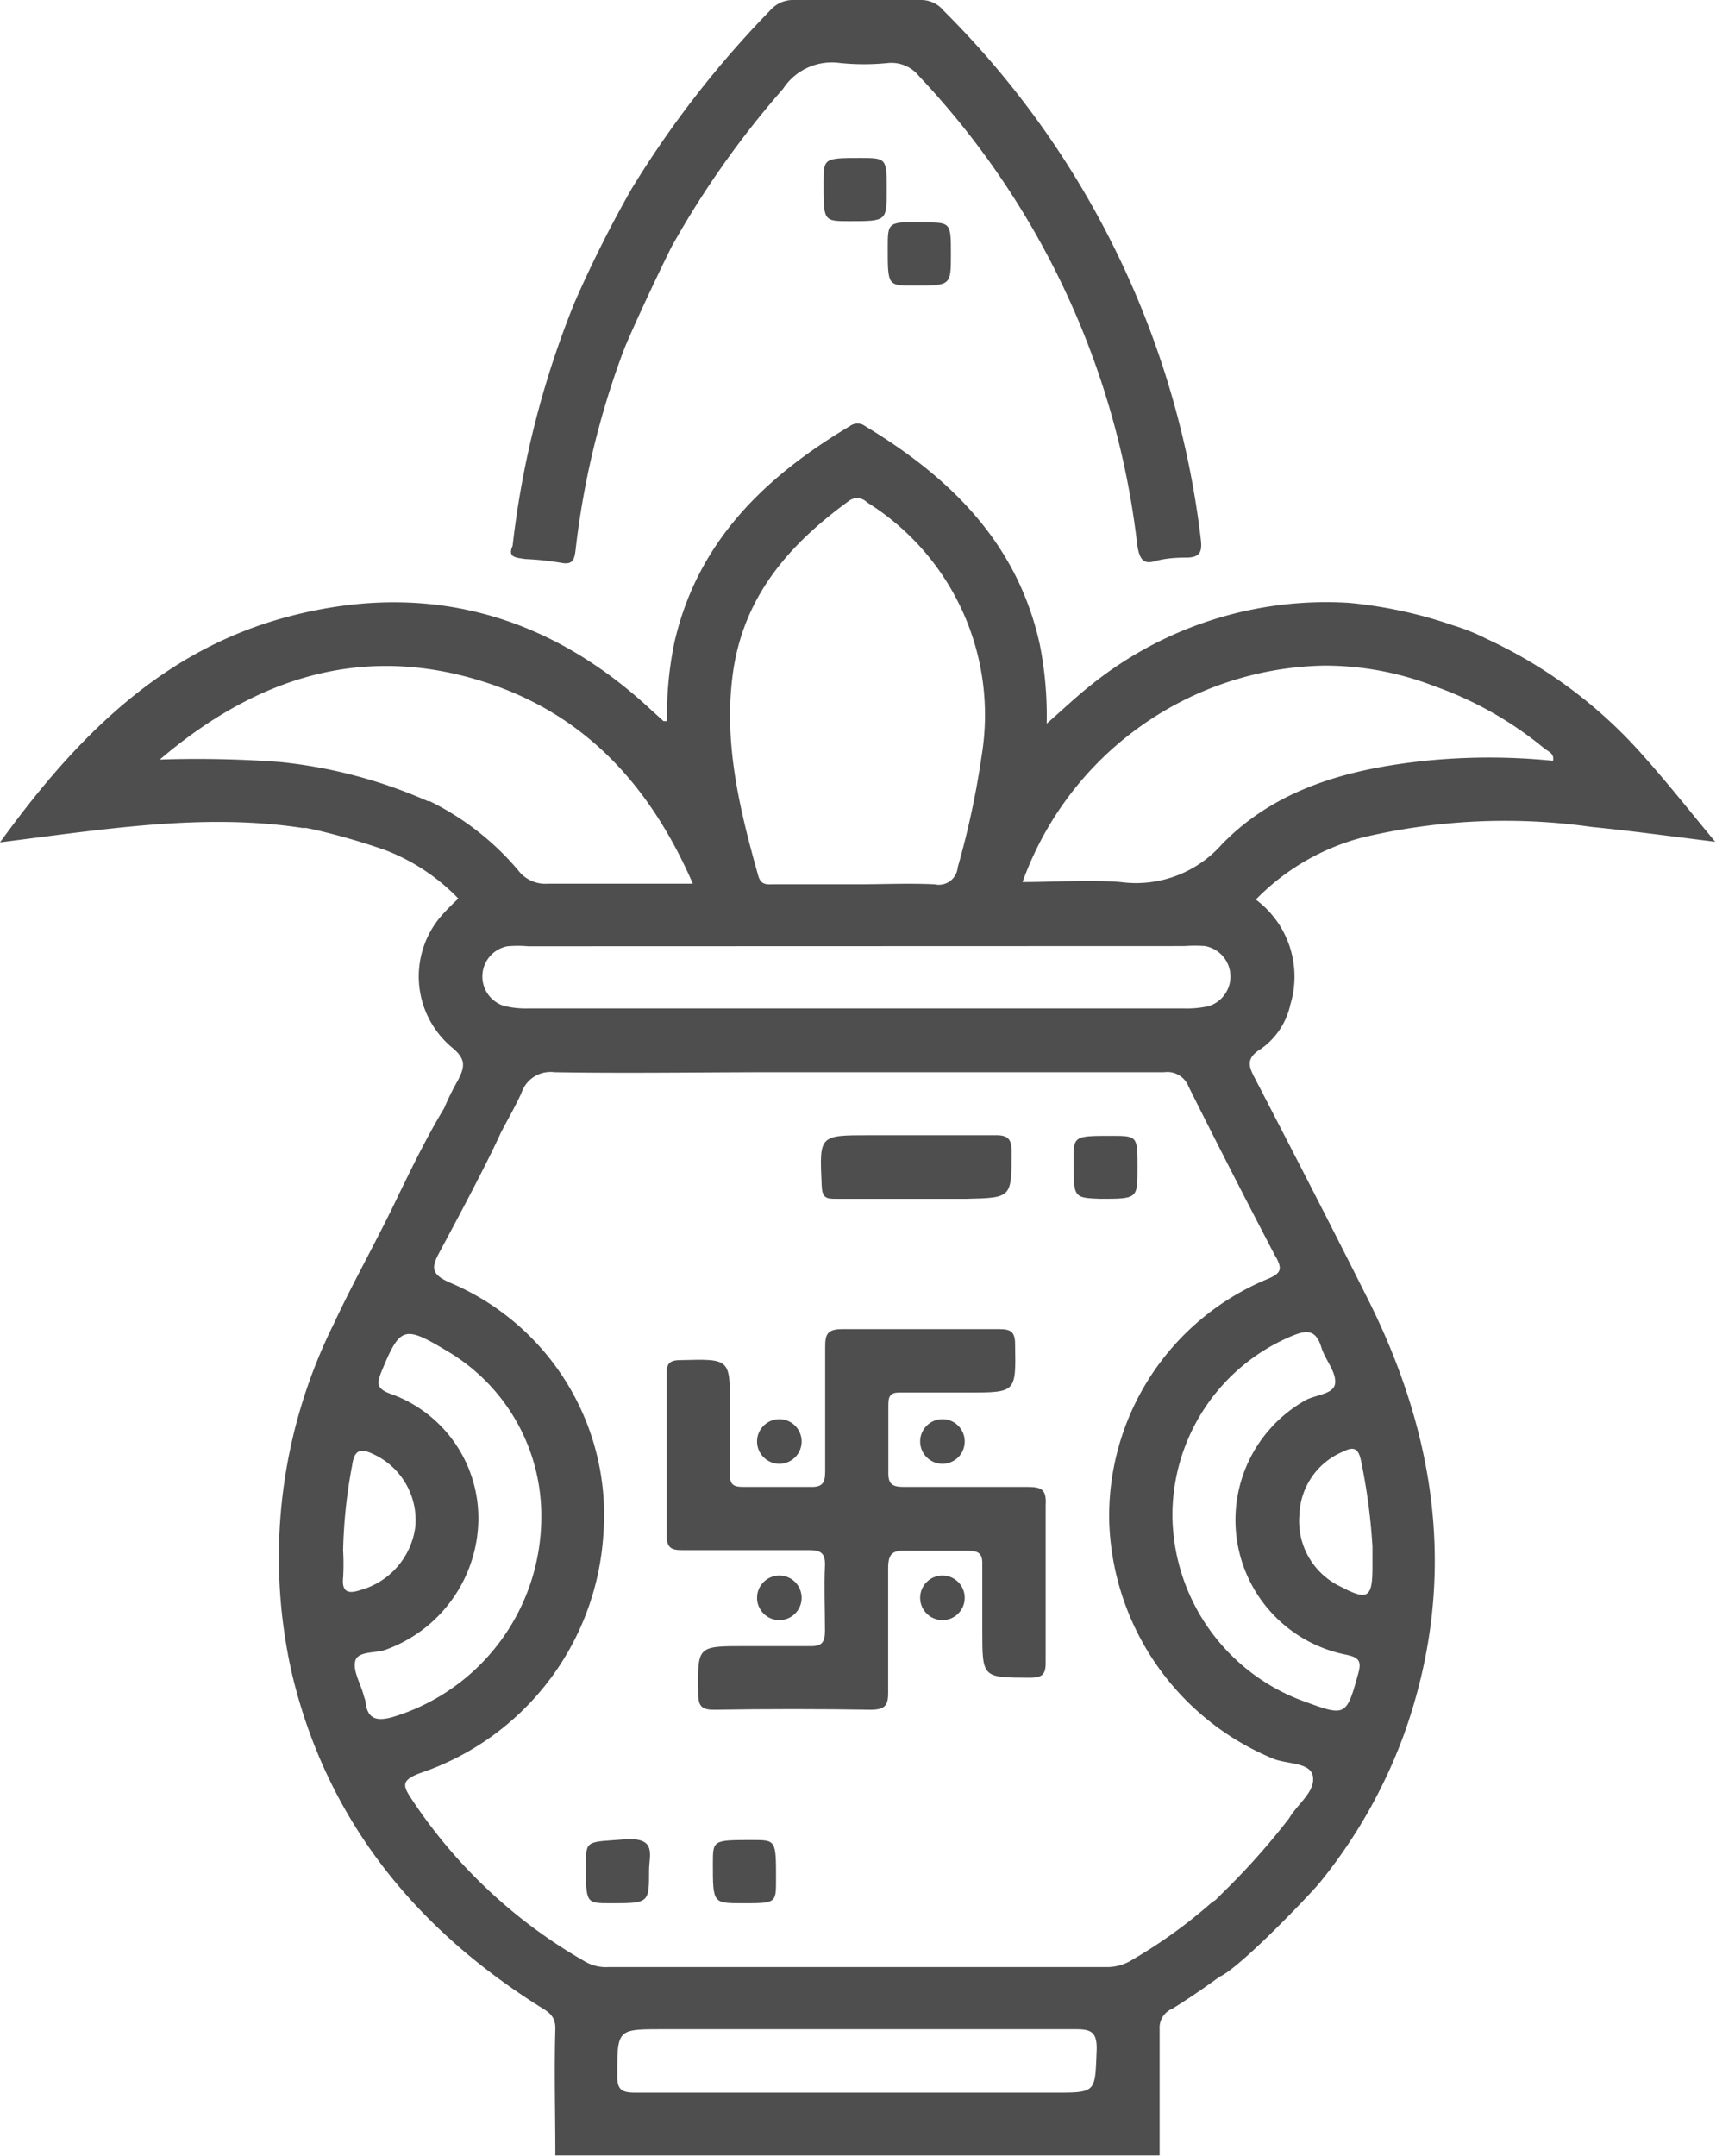 <svg id="Layer_1" data-name="Layer 1" xmlns="http://www.w3.org/2000/svg" viewBox="0 0 83.12 104.39"><defs><style>.cls-1{fill:#4e4e4e;}</style></defs><path class="cls-1" d="M49.77,72c-2,0-4,0-6,0-.57,0-.76-.15-.74-.74,0-1.08,0-2.17,0-3.26,0-.44.14-.58.58-.57,1.09,0,2.17,0,3.26,0,2.36,0,2.34,0,2.3-2.33,0-.59-.19-.74-.75-.74-2.55,0-5.1,0-7.64,0-.74,0-.81.29-.81.89,0,2,0,4,0,6,0,.57-.14.77-.73.75-1.09,0-2.18,0-3.26,0-.51,0-.63-.16-.62-.64,0-1.08,0-2.17,0-3.26,0-2.32,0-2.3-2.37-2.24-.53,0-.71.13-.7.68,0,1.29,0,2.58,0,3.87s0,2.58,0,3.87c0,.64.17.79.79.78,2,0,4.07,0,6.11,0,.56,0,.79.14.77.74-.05,1,0,2.1,0,3.16,0,.57-.15.77-.75.75-1.05,0-2.1,0-3.15,0-2.3,0-2.27,0-2.24,2.29,0,.64.19.8.81.79q3.77-.06,7.53,0c.68,0,.87-.18.86-.85,0-2,0-4,0-6,0-.68.19-.88.86-.85,1,0,2,0,3,0,.53,0,.72.14.7.68,0,1.05,0,2.11,0,3.16,0,2.33,0,2.3,2.3,2.31.65,0,.78-.19.77-.8,0-2.51,0-5,0-7.54C50.7,72.12,50.45,72,49.77,72Z"/><path class="cls-1" d="M25.44,27.07a13.92,13.92,0,0,1,1.72.18c.56.11.66-.11.72-.62a40.51,40.51,0,0,1,2.18-9.26c.07-.2.16-.43.26-.68.9-2.09,2.14-4.61,2.22-4.76A44.57,44.57,0,0,1,37.93,4.3a2.82,2.82,0,0,1,2.75-1.25,11.43,11.43,0,0,0,2.34,0,1.71,1.71,0,0,1,1.49.63A39.67,39.67,0,0,1,55.08,26.33c.1.77.32,1,.84.85S57,27,57.45,27c.7,0,.79-.29.71-.93A43.24,43.24,0,0,0,45.71.52,1.41,1.41,0,0,0,44.58,0q-3.06,0-6.11,0a1.46,1.46,0,0,0-1.15.49,48.69,48.69,0,0,0-6.73,8.66v0a58.64,58.64,0,0,0-2.76,5.5,44.72,44.72,0,0,0-3,11.78C24.57,27,25,27,25.44,27.07Z"/><path class="cls-1" d="M40.53,58.05c1.28,0,2.57,0,3.86,0h2.44C49,58,49,58,49,55.78c0-.62-.16-.82-.79-.81-2,0-4.07,0-6.1,0-2.44,0-2.42,0-2.31,2.41C39.82,58,40,58.06,40.53,58.05Z"/><path class="cls-1" d="M30.38,89.06c-1.95.15-2,0-2,1.22,0,1.88,0,1.88,1.18,1.88,1.88,0,1.88,0,1.88-1.59C31.44,89.84,31.82,89,30.38,89.06Z"/><path class="cls-1" d="M36.44,89.1c-1.91,0-1.91,0-1.91,1.14,0,1.92,0,1.92,1.44,1.92,1.62,0,1.62,0,1.62-1.15C37.59,89.1,37.59,89.1,36.44,89.1Z"/><path class="cls-1" d="M53.87,55C52,55,52,55,52,56.22,52,58,52,58,53.3,58.05c1.8,0,1.8,0,1.8-1.51S55.1,55,53.87,55Z"/><path class="cls-1" d="M39.89,8.89c0,1.82,0,1.82,1.26,1.82,1.8,0,1.8,0,1.8-1.51s0-1.55-1.23-1.55C39.89,7.65,39.89,7.65,39.89,8.89Z"/><path class="cls-1" d="M43,12c0,1.83,0,1.83,1.26,1.83,1.8,0,1.8,0,1.8-1.51s0-1.55-1.23-1.55C43,10.73,43,10.73,43,12Z"/><circle class="cls-1" cx="45.65" cy="69.8" r="1.08"/><circle class="cls-1" cx="37.75" cy="69.8" r="1.08"/><circle class="cls-1" cx="45.65" cy="77.37" r="1.08"/><circle class="cls-1" cx="37.75" cy="77.37" r="1.08"/><path class="cls-1" d="M79.61,36.61A22.88,22.88,0,0,0,72,30.93a9.82,9.82,0,0,0-1.62-.65h0a21.56,21.56,0,0,0-5.06-1.09,18.18,18.18,0,0,0-12.41,3.93c-.74.58-1.41,1.22-2.21,1.92a17.73,17.73,0,0,0-.34-3.86C49.27,26.27,46,23.1,41.9,20.63a.61.61,0,0,0-.73,0c-4.12,2.46-7.4,5.6-8.51,10.51a17.28,17.28,0,0,0-.35,3.78c-.11,0-.15,0-.17,0l-.67-.61c-5-4.62-10.89-6.2-17.51-4.45C7.82,31.48,3.66,35.74,0,40.79l2.48-.32c4-.51,8.09-1,12.16-.38l.18,0,.35.07a32.63,32.63,0,0,1,3.48,1,9.75,9.75,0,0,1,3.55,2.35c-.24.23-.46.44-.66.66a4.48,4.48,0,0,0,.33,6.53c.7.57.67.93.3,1.63a13.13,13.13,0,0,0-.66,1.34c-1,1.64-2,3.8-2.17,4.12-1,2.13-2.19,4.2-3.19,6.35a25.38,25.38,0,0,0-2,16.94c1.68,7,5.9,12.23,11.94,16.05.43.27.83.45.81,1.13-.06,2,0,4.07,0,6.11H56.17c0-2,0-4.08,0-6.11a1,1,0,0,1,.63-1c.77-.48,1.53-1,2.27-1.54,1-.43,4.51-4.11,4.89-4.6A24.94,24.94,0,0,0,68,84c2.61-7.28,1.67-14.28-1.73-21.07-1.79-3.57-3.62-7.12-5.46-10.67-.32-.6-.49-1,.25-1.46a3.53,3.53,0,0,0,1.44-2.15,4.65,4.65,0,0,0-1.67-5.09,11.14,11.14,0,0,1,5.14-3,29.89,29.89,0,0,1,11.11-.52c2,.2,3.88.46,6,.72C81.87,39.3,80.78,37.92,79.61,36.61ZM35.54,32.33c.58-3.56,2.73-6,5.56-8.06a.66.66,0,0,1,.89.05,12.13,12.13,0,0,1,5.56,12.27A40.94,40.94,0,0,1,46.39,42a.92.92,0,0,1-1.12.82c-1.25-.06-2.51,0-3.76,0h-4c-.33,0-.64.07-.78-.41C35.79,39.07,35,35.78,35.54,32.33ZM57.37,45.81a7,7,0,0,1,1,0,1.5,1.5,0,0,1,.17,2.91,4.83,4.83,0,0,1-1.21.11H53.68l-.35,0-5.37,0H44.18c-7.07,0-15.73,0-18.59,0a4.33,4.33,0,0,1-1.2-.13,1.49,1.49,0,0,1,.19-2.88,5.7,5.7,0,0,1,1,0Zm-36.61-7a23.59,23.59,0,0,0-7.18-1.91,54.1,54.1,0,0,0-5.84-.12c4.53-3.86,9.62-5.62,15.49-3.83,5,1.52,8.22,5,10.33,9.84-2.47,0-4.75,0-7,0a1.66,1.66,0,0,1-1.47-.66A13.25,13.25,0,0,0,20.76,38.77ZM16.62,76.39a11.61,11.61,0,0,0,0-1.32,24.84,24.84,0,0,1,.44-4.13c.11-.77.43-.82,1.06-.51a3.52,3.52,0,0,1,2,3.48A3.67,3.67,0,0,1,17.44,77C16.86,77.19,16.55,77.09,16.62,76.39Zm1.09,6.07c0-.13-.07-.26-.1-.39-.15-.56-.53-1.17-.4-1.65s1-.36,1.48-.54a6.79,6.79,0,0,0,4.48-6.2,6.39,6.39,0,0,0-4.26-6.19c-.68-.25-.66-.51-.43-1.08.9-2.17,1.08-2.25,3.16-1a9.25,9.25,0,0,1,4.58,8.11A10.12,10.12,0,0,1,19,83.15C18.32,83.33,17.82,83.3,17.71,82.46ZM53.12,99.27c-.08,2.06,0,2.06-2.06,2.06-2.21,0-4.42,0-6.63,0-3.35,0-11.08,0-13.61,0-.66,0-.94-.09-.92-.85,0-2.22,0-2.22,2.19-2.22,6.65,0,13.3,0,19.94,0C52.82,98.25,53.15,98.36,53.12,99.27ZM65.93,70.76a28.84,28.84,0,0,1,.55,4.13v1c0,1.48-.23,1.63-1.54.94a3.51,3.51,0,0,1-2-3.47,3.44,3.44,0,0,1,2.14-3.08C65.63,70,65.82,70.2,65.93,70.76ZM64,65.23c.18.61.74,1.21.67,1.76s-1,.54-1.48.84a6.65,6.65,0,0,0,1.94,12.28c.73.14.84.33.64,1-.55,2-.62,2-2.56,1.29a9.67,9.67,0,0,1-6.42-9,9.42,9.42,0,0,1,5.79-8.71C63.26,64.41,63.73,64.35,64,65.23Zm-2.21-4.39c.3.57.32.79-.36,1.08A12.41,12.41,0,0,0,53.73,73.7a12.85,12.85,0,0,0,7.94,11.46c.68.28,1.84.16,1.93.89s-.75,1.3-1.16,2A34.66,34.66,0,0,1,59.88,91c-.32.33-.68.68-1,1a2.09,2.09,0,0,0-.25.18,24.24,24.24,0,0,1-3.79,2.72,2.28,2.28,0,0,1-1.24.35q-12.06,0-24.13,0A2,2,0,0,1,28.37,95,24.78,24.78,0,0,1,20,87.21c-.48-.72-.65-1,.43-1.38a13.06,13.06,0,0,0,8.8-11.59,12.2,12.2,0,0,0-7.41-12.12c-1-.43-.92-.78-.49-1.56.27-.51,1.31-2.43,2.18-4.16.28-.55.54-1.09.75-1.55.33-.64.7-1.27,1-1.93a1.48,1.48,0,0,1,1.6-1c3.54.06,7.08,0,10.62,0l.36,0c4.14,0,14.41,0,18.55,0a1.1,1.1,0,0,1,1.18.69Q59.64,56.75,61.78,60.84Zm13.44-24a30.58,30.58,0,0,0-6.2,0c-3.69.39-7.23,1.34-9.86,4.06a5.54,5.54,0,0,1-4.89,1.81c-1.56-.12-3.14,0-4.75,0A15.85,15.85,0,0,1,64.13,32.23a14.75,14.75,0,0,1,5.36,1,17.46,17.46,0,0,1,5.3,3C75,36.4,75.31,36.48,75.22,36.86Z"/></svg>